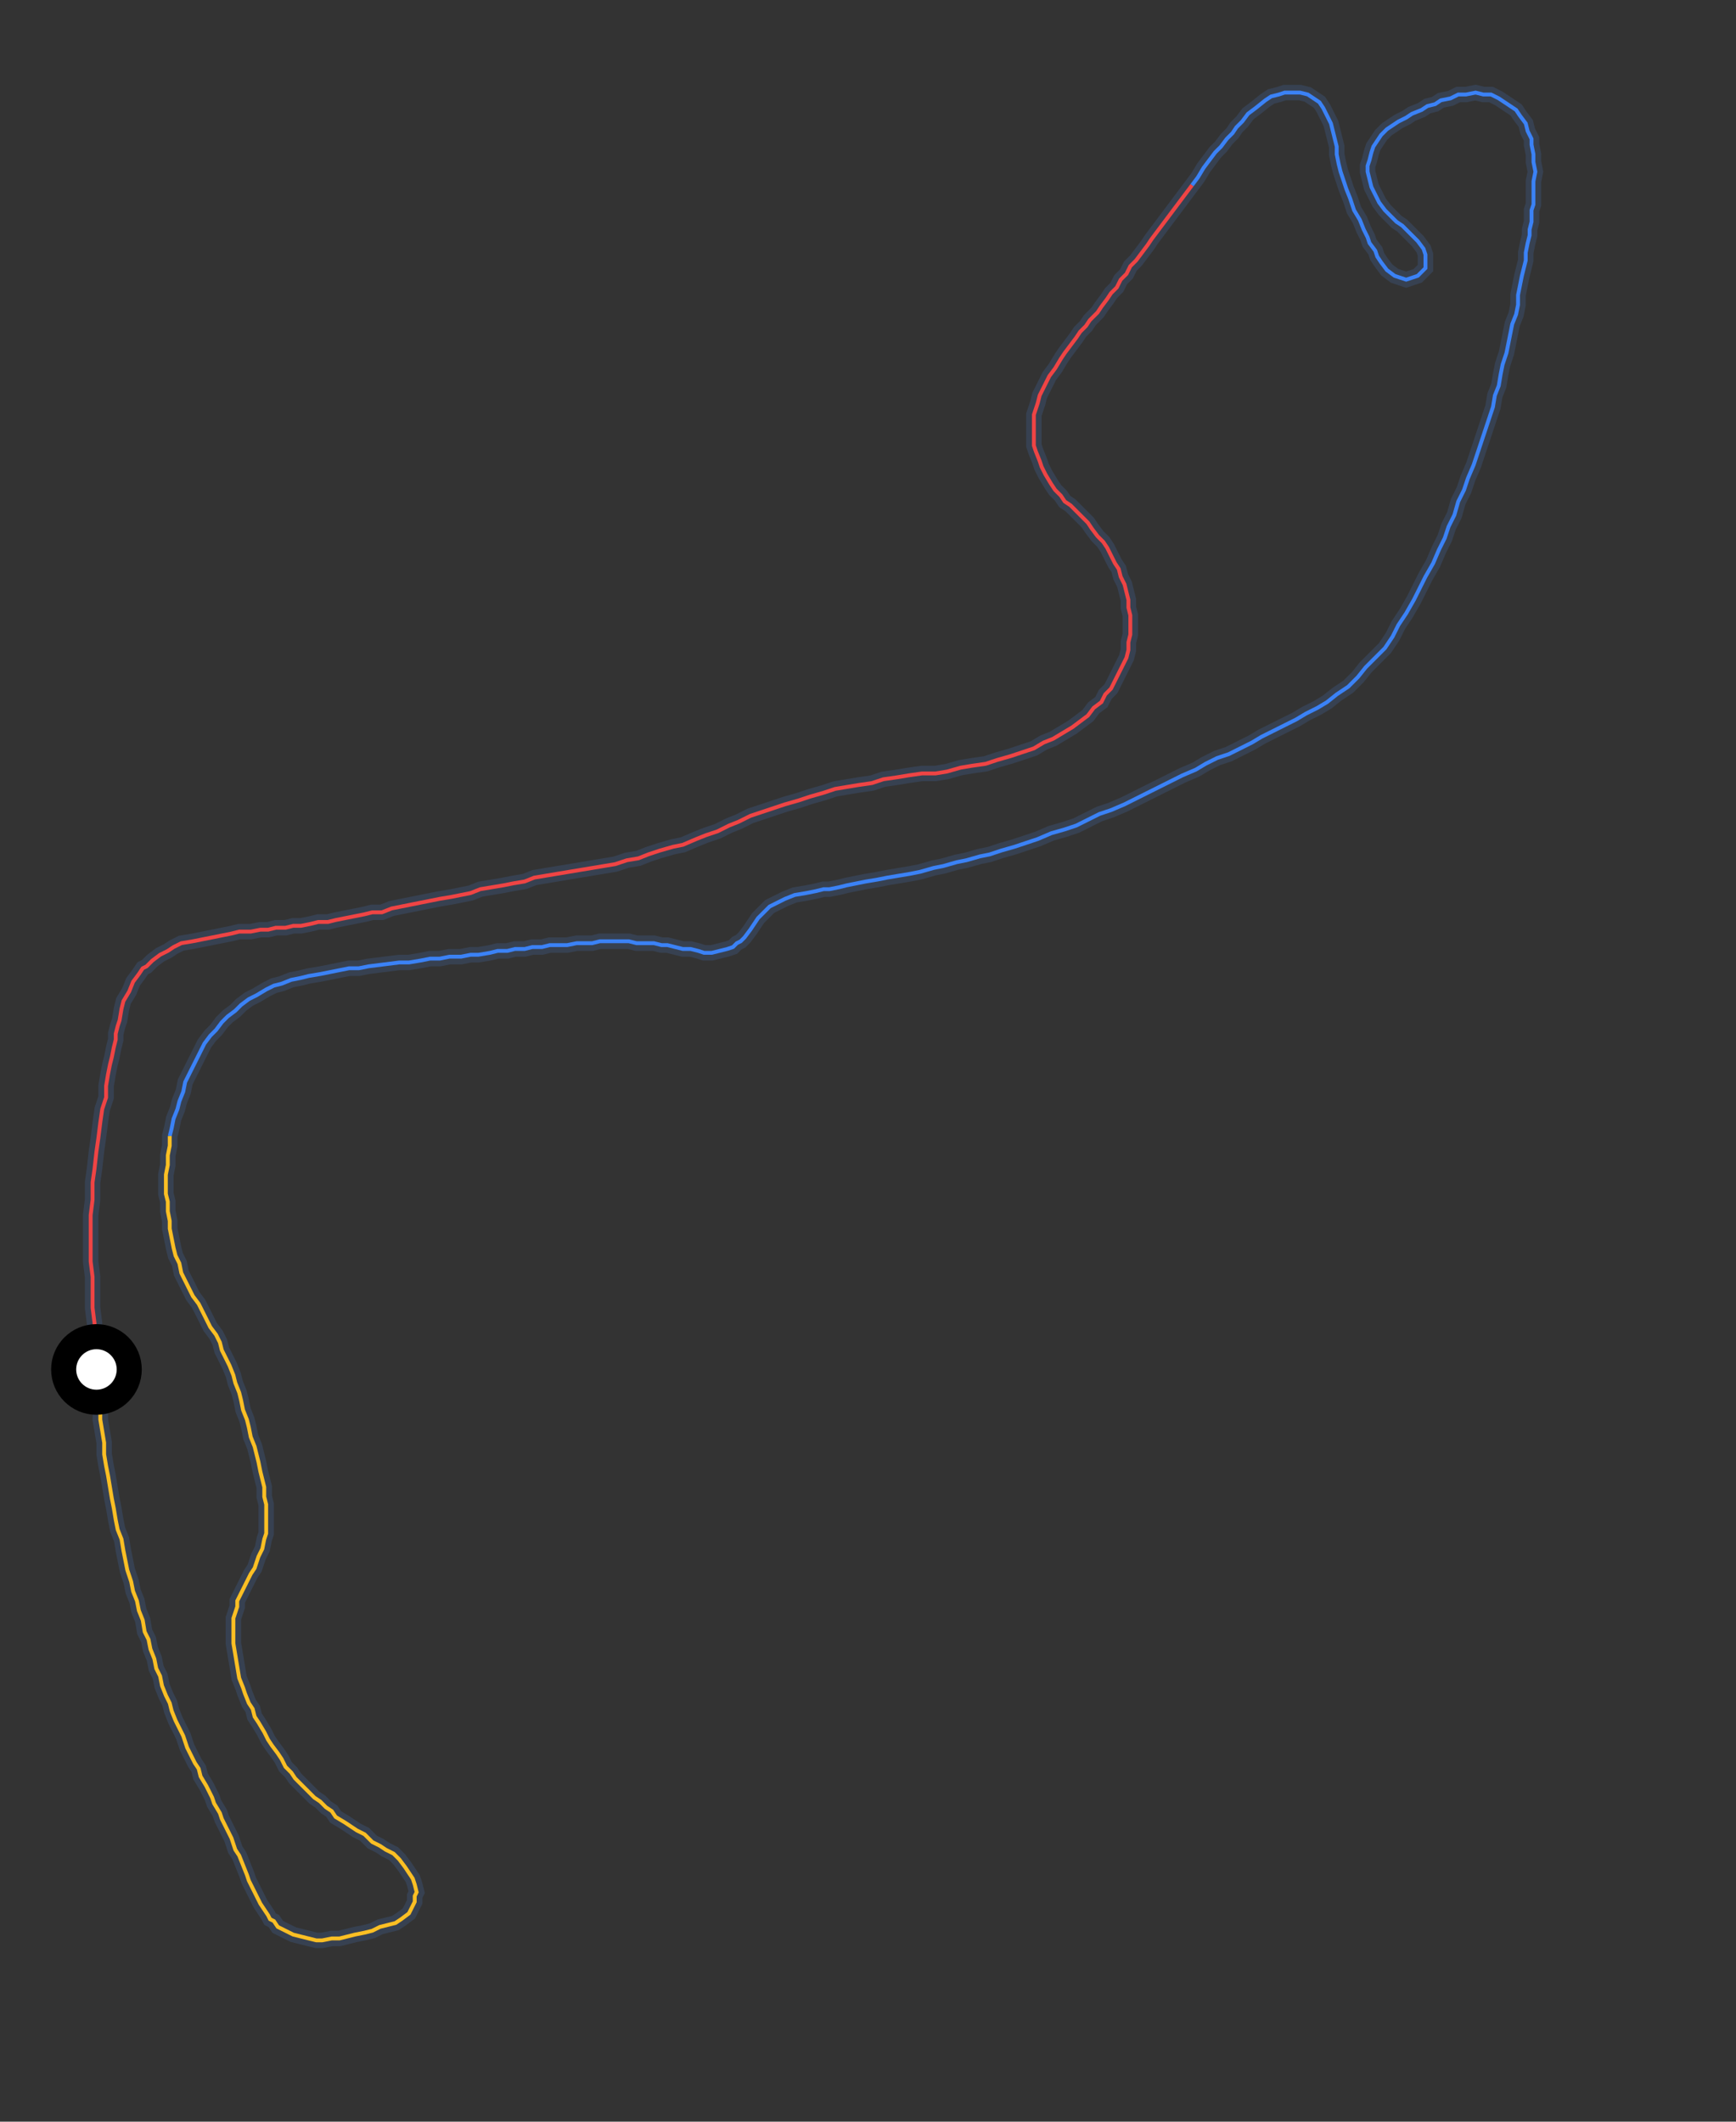 <svg xmlns="http://www.w3.org/2000/svg" xmlns:xlink="http://www.w3.org/1999/xlink" preserveAspectRatio="xMidYMid meet" height="100%" viewBox="-400 -500 900 1100" class="mx-auto max-w-xs">
    <rect x="-400" y="-500" width="900" height="1100" fill="#333333" stroke="none"/>
    <polygon vector-effect="non-scaling-stroke" fill="none" style="stroke: #374151; stroke-width:8" points="  -350,210 -350,202 -351,194 -351,186 -352,178 -352,170 -352,162 -353,154 -353,146 -353,138 -353,130 -352,122 -352,113 -351,106 -350,97 -349,90 -348,82 -347,75 -345,69 -345,63 -344,57 -343,52 -342,48 -341,43 -340,39 -340,36 -339,32 -338,29 -337,23 -336,19 -333,14 -331,9 -328,5 -326,2 -324,1 -321,-2 -317,-5 -313,-7 -310,-9 -306,-11 -300,-12 -295,-13 -290,-14 -285,-15 -280,-16 -276,-17 -270,-17 -265,-18 -261,-18 -257,-19 -252,-19 -248,-20 -244,-20 -239,-21 -235,-22 -230,-22 -226,-23 -221,-24 -216,-25 -211,-26 -207,-27 -202,-27 -197,-29 -192,-30 -187,-31 -182,-32 -177,-33 -172,-34 -166,-35 -161,-36 -156,-37 -151,-39 -145,-40 -139,-41 -134,-42 -128,-43 -123,-45 -117,-46 -111,-47 -105,-48 -99,-49 -93,-50 -87,-51 -81,-52 -75,-54 -69,-55 -64,-57 -58,-59 -51,-61 -46,-62 -39,-65 -34,-67 -28,-69 -22,-72 -17,-74 -11,-77 -5,-79 1,-81 7,-83 14,-85 20,-87 27,-89 33,-91 39,-92 45,-93 52,-94 58,-96 65,-97 71,-98 78,-99 85,-99 91,-100 98,-102 104,-103 111,-104 117,-106 124,-108 130,-110 136,-112 141,-115 146,-117 151,-120 156,-123 160,-126 164,-129 167,-133 171,-136 173,-140 176,-143 178,-147 180,-151 182,-155 184,-159 185,-163 185,-167 186,-171 186,-175 186,-181 185,-185 185,-189 184,-193 183,-197 181,-201 180,-205 178,-208 176,-212 174,-216 172,-219 169,-222 166,-226 164,-229 161,-232 158,-235 155,-238 152,-240 150,-243 147,-246 145,-249 142,-254 140,-258 139,-261 137,-266 136,-269 136,-273 136,-278 136,-282 136,-285 138,-291 139,-295 142,-301 144,-305 147,-309 150,-314 152,-317 155,-321 158,-325 160,-328 163,-331 165,-334 169,-338 171,-341 174,-345 176,-348 179,-351 181,-355 184,-358 186,-362 189,-365 192,-369 195,-373 197,-376 200,-380 203,-384 206,-388 209,-392 212,-396 215,-400 218,-404   218,-404 221,-408 224,-413 227,-417 230,-421 233,-424 236,-428 239,-431 241,-434 244,-437 247,-441 251,-444 256,-448 259,-450 263,-451 266,-452 270,-452 274,-452 278,-451 281,-449 284,-447 286,-444 288,-440 290,-436 291,-432 292,-428 293,-424 293,-420 294,-415 295,-411 296,-408 298,-402 300,-397 302,-391 305,-386 307,-381 309,-377 310,-374 313,-370 314,-367 316,-364 319,-360 323,-357 326,-356 329,-355 332,-356 335,-357 337,-359 339,-361 339,-364 339,-368 338,-371 335,-375 333,-377 330,-380 327,-383 324,-385 321,-388 318,-391 315,-395 313,-399 311,-403 310,-407 309,-411 309,-414 310,-417 311,-421 312,-424 314,-427 316,-430 319,-433 322,-435 325,-437 329,-439 332,-441 337,-443 340,-445 344,-446 347,-448 352,-449 356,-451 360,-451 365,-452 369,-451 373,-451 377,-449 380,-447 383,-445 386,-443 388,-440 391,-436 392,-432 394,-428 394,-425 395,-420 395,-416 396,-411 395,-406 395,-399 395,-394 394,-391 394,-385 393,-381 393,-378 392,-374 391,-369 391,-365 390,-361 389,-357 388,-352 387,-347 387,-342 386,-337 384,-332 383,-327 382,-322 381,-317 379,-311 378,-306 377,-300 375,-295 374,-289 372,-283 370,-277 368,-271 366,-265 364,-259 361,-252 359,-246 356,-240 354,-233 351,-227 349,-221 346,-215 343,-208 339,-201 336,-195 333,-189 329,-182 325,-176 322,-170 318,-164 313,-159 308,-154 304,-149 299,-144 293,-140 288,-136 283,-133 277,-130 272,-127 266,-124 260,-121 254,-118 249,-115 243,-112 237,-109 231,-107 225,-104 220,-101 213,-98 207,-95 201,-92 195,-89 189,-86 183,-83 176,-80 170,-78 164,-75 158,-72 152,-70 145,-68 138,-65 132,-63 126,-61 119,-59 113,-57 108,-56 101,-54 96,-53 89,-51 84,-50 77,-48 72,-47 66,-46 60,-45 55,-44 49,-43 44,-42 39,-41 35,-40 30,-39 27,-39 23,-38 18,-37 12,-36 7,-34 3,-32 -1,-30 -4,-27 -7,-24 -9,-21 -11,-18 -14,-14 -16,-12 -18,-11 -20,-9 -23,-8 -27,-7 -31,-6 -35,-6 -38,-7 -42,-8 -46,-8 -50,-9 -54,-10 -57,-10 -61,-11 -65,-11 -70,-11 -74,-12 -79,-12 -84,-12 -89,-12 -93,-11 -97,-11 -101,-11 -106,-10 -111,-10 -115,-10 -119,-9 -124,-9 -128,-8 -133,-8 -137,-7 -142,-7 -146,-6 -152,-5 -156,-5 -161,-4 -167,-4 -172,-3 -177,-3 -182,-2 -188,-1 -193,-1 -209,1 -214,2 -219,2 -224,3 -229,4 -234,5 -240,6 -244,7 -249,8 -254,10 -258,11 -262,13 -267,16 -271,18 -275,21 -278,24 -282,27 -285,30 -288,34 -291,37 -294,41 -296,45 -298,49 -300,53 -302,57 -304,61 -305,66 -307,71 -308,75 -310,80 -311,85 -312,89   -312,89 -312,94 -313,99 -313,104 -314,109 -314,114 -314,119 -313,123 -313,128 -312,133 -312,137 -311,142 -310,147 -309,151 -307,155 -306,160 -304,164 -302,168 -300,172 -297,176 -295,180 -293,184 -291,188 -288,192 -286,196 -285,200 -283,204 -281,208 -279,213 -278,217 -276,222 -275,226 -274,231 -272,236 -271,240 -270,245 -268,250 -267,254 -266,258 -265,263 -264,267 -263,271 -263,276 -262,280 -262,286 -262,289 -262,295 -263,298 -264,303 -266,307 -267,310 -268,313 -270,316 -272,320 -275,326 -277,330 -277,333 -278,336 -279,339 -279,343 -279,347 -279,352 -278,358 -277,364 -276,370 -274,375 -273,378 -271,383 -269,386 -268,390 -266,393 -263,398 -261,402 -259,405 -256,409 -254,412 -252,416 -249,419 -247,422 -244,425 -240,429 -237,432 -234,434 -231,437 -228,439 -226,442 -221,445 -218,447 -215,449 -211,451 -207,455 -203,457 -200,459 -196,461 -193,464 -190,468 -188,471 -186,474 -185,477 -184,481 -185,483 -185,486 -186,488 -188,492 -192,495 -195,497 -199,498 -203,499 -207,501 -211,502 -216,503 -220,504 -224,505 -228,505 -233,506 -236,506 -240,505 -244,504 -248,503 -252,501 -256,499 -258,496 -260,495 -261,493 -263,490 -265,487 -267,483 -269,479 -271,475 -272,472 -274,467 -276,462 -278,459 -280,453 -283,447 -285,443 -286,440 -289,435 -290,432 -293,426 -296,421 -297,417 -299,414 -301,410 -303,406 -305,400 -307,396 -309,392 -311,387 -312,383 -314,379 -316,374 -317,369 -319,365 -320,360 -322,355 -323,350 -325,346 -326,340 -328,335 -329,330 -331,325 -332,320 -334,314 -335,309 -336,304 -337,298 -339,293 -340,288 -341,282 -342,277 -343,271 -344,265 -345,260 -346,254 -346,248 -347,242 -348,236 -348,230 -349,224 -349,218 -350,212 -350,210  "></polygon>
    <polyline vector-effect="non-scaling-stroke" fill="none" style="stroke: #EF4444; stroke-width:2" points=" -350,210 -350,202 -351,194 -351,186 -352,178 -352,170 -352,162 -353,154 -353,146 -353,138 -353,130 -352,122 -352,113 -351,106 -350,97 -349,90 -348,82 -347,75 -345,69 -345,63 -344,57 -343,52 -342,48 -341,43 -340,39 -340,36 -339,32 -338,29 -337,23 -336,19 -333,14 -331,9 -328,5 -326,2 -324,1 -321,-2 -317,-5 -313,-7 -310,-9 -306,-11 -300,-12 -295,-13 -290,-14 -285,-15 -280,-16 -276,-17 -270,-17 -265,-18 -261,-18 -257,-19 -252,-19 -248,-20 -244,-20 -239,-21 -235,-22 -230,-22 -226,-23 -221,-24 -216,-25 -211,-26 -207,-27 -202,-27 -197,-29 -192,-30 -187,-31 -182,-32 -177,-33 -172,-34 -166,-35 -161,-36 -156,-37 -151,-39 -145,-40 -139,-41 -134,-42 -128,-43 -123,-45 -117,-46 -111,-47 -105,-48 -99,-49 -93,-50 -87,-51 -81,-52 -75,-54 -69,-55 -64,-57 -58,-59 -51,-61 -46,-62 -39,-65 -34,-67 -28,-69 -22,-72 -17,-74 -11,-77 -5,-79 1,-81 7,-83 14,-85 20,-87 27,-89 33,-91 39,-92 45,-93 52,-94 58,-96 65,-97 71,-98 78,-99 85,-99 91,-100 98,-102 104,-103 111,-104 117,-106 124,-108 130,-110 136,-112 141,-115 146,-117 151,-120 156,-123 160,-126 164,-129 167,-133 171,-136 173,-140 176,-143 178,-147 180,-151 182,-155 184,-159 185,-163 185,-167 186,-171 186,-175 186,-181 185,-185 185,-189 184,-193 183,-197 181,-201 180,-205 178,-208 176,-212 174,-216 172,-219 169,-222 166,-226 164,-229 161,-232 158,-235 155,-238 152,-240 150,-243 147,-246 145,-249 142,-254 140,-258 139,-261 137,-266 136,-269 136,-273 136,-278 136,-282 136,-285 138,-291 139,-295 142,-301 144,-305 147,-309 150,-314 152,-317 155,-321 158,-325 160,-328 163,-331 165,-334 169,-338 171,-341 174,-345 176,-348 179,-351 181,-355 184,-358 186,-362 189,-365 192,-369 195,-373 197,-376 200,-380 203,-384 206,-388 209,-392 212,-396 215,-400 218,-404 "></polyline>
    <polyline vector-effect="non-scaling-stroke" fill="none" style="stroke: #3B82F6; stroke-width:2" points=" 218,-404 221,-408 224,-413 227,-417 230,-421 233,-424 236,-428 239,-431 241,-434 244,-437 247,-441 251,-444 256,-448 259,-450 263,-451 266,-452 270,-452 274,-452 278,-451 281,-449 284,-447 286,-444 288,-440 290,-436 291,-432 292,-428 293,-424 293,-420 294,-415 295,-411 296,-408 298,-402 300,-397 302,-391 305,-386 307,-381 309,-377 310,-374 313,-370 314,-367 316,-364 319,-360 323,-357 326,-356 329,-355 332,-356 335,-357 337,-359 339,-361 339,-364 339,-368 338,-371 335,-375 333,-377 330,-380 327,-383 324,-385 321,-388 318,-391 315,-395 313,-399 311,-403 310,-407 309,-411 309,-414 310,-417 311,-421 312,-424 314,-427 316,-430 319,-433 322,-435 325,-437 329,-439 332,-441 337,-443 340,-445 344,-446 347,-448 352,-449 356,-451 360,-451 365,-452 369,-451 373,-451 377,-449 380,-447 383,-445 386,-443 388,-440 391,-436 392,-432 394,-428 394,-425 395,-420 395,-416 396,-411 395,-406 395,-399 395,-394 394,-391 394,-385 393,-381 393,-378 392,-374 391,-369 391,-365 390,-361 389,-357 388,-352 387,-347 387,-342 386,-337 384,-332 383,-327 382,-322 381,-317 379,-311 378,-306 377,-300 375,-295 374,-289 372,-283 370,-277 368,-271 366,-265 364,-259 361,-252 359,-246 356,-240 354,-233 351,-227 349,-221 346,-215 343,-208 339,-201 336,-195 333,-189 329,-182 325,-176 322,-170 318,-164 313,-159 308,-154 304,-149 299,-144 293,-140 288,-136 283,-133 277,-130 272,-127 266,-124 260,-121 254,-118 249,-115 243,-112 237,-109 231,-107 225,-104 220,-101 213,-98 207,-95 201,-92 195,-89 189,-86 183,-83 176,-80 170,-78 164,-75 158,-72 152,-70 145,-68 138,-65 132,-63 126,-61 119,-59 113,-57 108,-56 101,-54 96,-53 89,-51 84,-50 77,-48 72,-47 66,-46 60,-45 55,-44 49,-43 44,-42 39,-41 35,-40 30,-39 27,-39 23,-38 18,-37 12,-36 7,-34 3,-32 -1,-30 -4,-27 -7,-24 -9,-21 -11,-18 -14,-14 -16,-12 -18,-11 -20,-9 -23,-8 -27,-7 -31,-6 -35,-6 -38,-7 -42,-8 -46,-8 -50,-9 -54,-10 -57,-10 -61,-11 -65,-11 -70,-11 -74,-12 -79,-12 -84,-12 -89,-12 -93,-11 -97,-11 -101,-11 -106,-10 -111,-10 -115,-10 -119,-9 -124,-9 -128,-8 -133,-8 -137,-7 -142,-7 -146,-6 -152,-5 -156,-5 -161,-4 -167,-4 -172,-3 -177,-3 -182,-2 -188,-1 -193,-1 -209,1 -214,2 -219,2 -224,3 -229,4 -234,5 -240,6 -244,7 -249,8 -254,10 -258,11 -262,13 -267,16 -271,18 -275,21 -278,24 -282,27 -285,30 -288,34 -291,37 -294,41 -296,45 -298,49 -300,53 -302,57 -304,61 -305,66 -307,71 -308,75 -310,80 -311,85 -312,89 "></polyline>
    <polyline vector-effect="non-scaling-stroke" fill="none" style="stroke: #FBBF24; stroke-width:2" points=" -312,89 -312,94 -313,99 -313,104 -314,109 -314,114 -314,119 -313,123 -313,128 -312,133 -312,137 -311,142 -310,147 -309,151 -307,155 -306,160 -304,164 -302,168 -300,172 -297,176 -295,180 -293,184 -291,188 -288,192 -286,196 -285,200 -283,204 -281,208 -279,213 -278,217 -276,222 -275,226 -274,231 -272,236 -271,240 -270,245 -268,250 -267,254 -266,258 -265,263 -264,267 -263,271 -263,276 -262,280 -262,286 -262,289 -262,295 -263,298 -264,303 -266,307 -267,310 -268,313 -270,316 -272,320 -275,326 -277,330 -277,333 -278,336 -279,339 -279,343 -279,347 -279,352 -278,358 -277,364 -276,370 -274,375 -273,378 -271,383 -269,386 -268,390 -266,393 -263,398 -261,402 -259,405 -256,409 -254,412 -252,416 -249,419 -247,422 -244,425 -240,429 -237,432 -234,434 -231,437 -228,439 -226,442 -221,445 -218,447 -215,449 -211,451 -207,455 -203,457 -200,459 -196,461 -193,464 -190,468 -188,471 -186,474 -185,477 -184,481 -185,483 -185,486 -186,488 -188,492 -192,495 -195,497 -199,498 -203,499 -207,501 -211,502 -216,503 -220,504 -224,505 -228,505 -233,506 -236,506 -240,505 -244,504 -248,503 -252,501 -256,499 -258,496 -260,495 -261,493 -263,490 -265,487 -267,483 -269,479 -271,475 -272,472 -274,467 -276,462 -278,459 -280,453 -283,447 -285,443 -286,440 -289,435 -290,432 -293,426 -296,421 -297,417 -299,414 -301,410 -303,406 -305,400 -307,396 -309,392 -311,387 -312,383 -314,379 -316,374 -317,369 -319,365 -320,360 -322,355 -323,350 -325,346 -326,340 -328,335 -329,330 -331,325 -332,320 -334,314 -335,309 -336,304 -337,298 -339,293 -340,288 -341,282 -342,277 -343,271 -344,265 -345,260 -346,254 -346,248 -347,242 -348,236 -348,230 -349,224 -349,218 -350,212 -350,210 "></polyline>
    <circle id="minimapCarCircle" cx="-350" cy="210" r="17" stroke="black" stroke-width="13" fill="white"></circle>
</svg>
